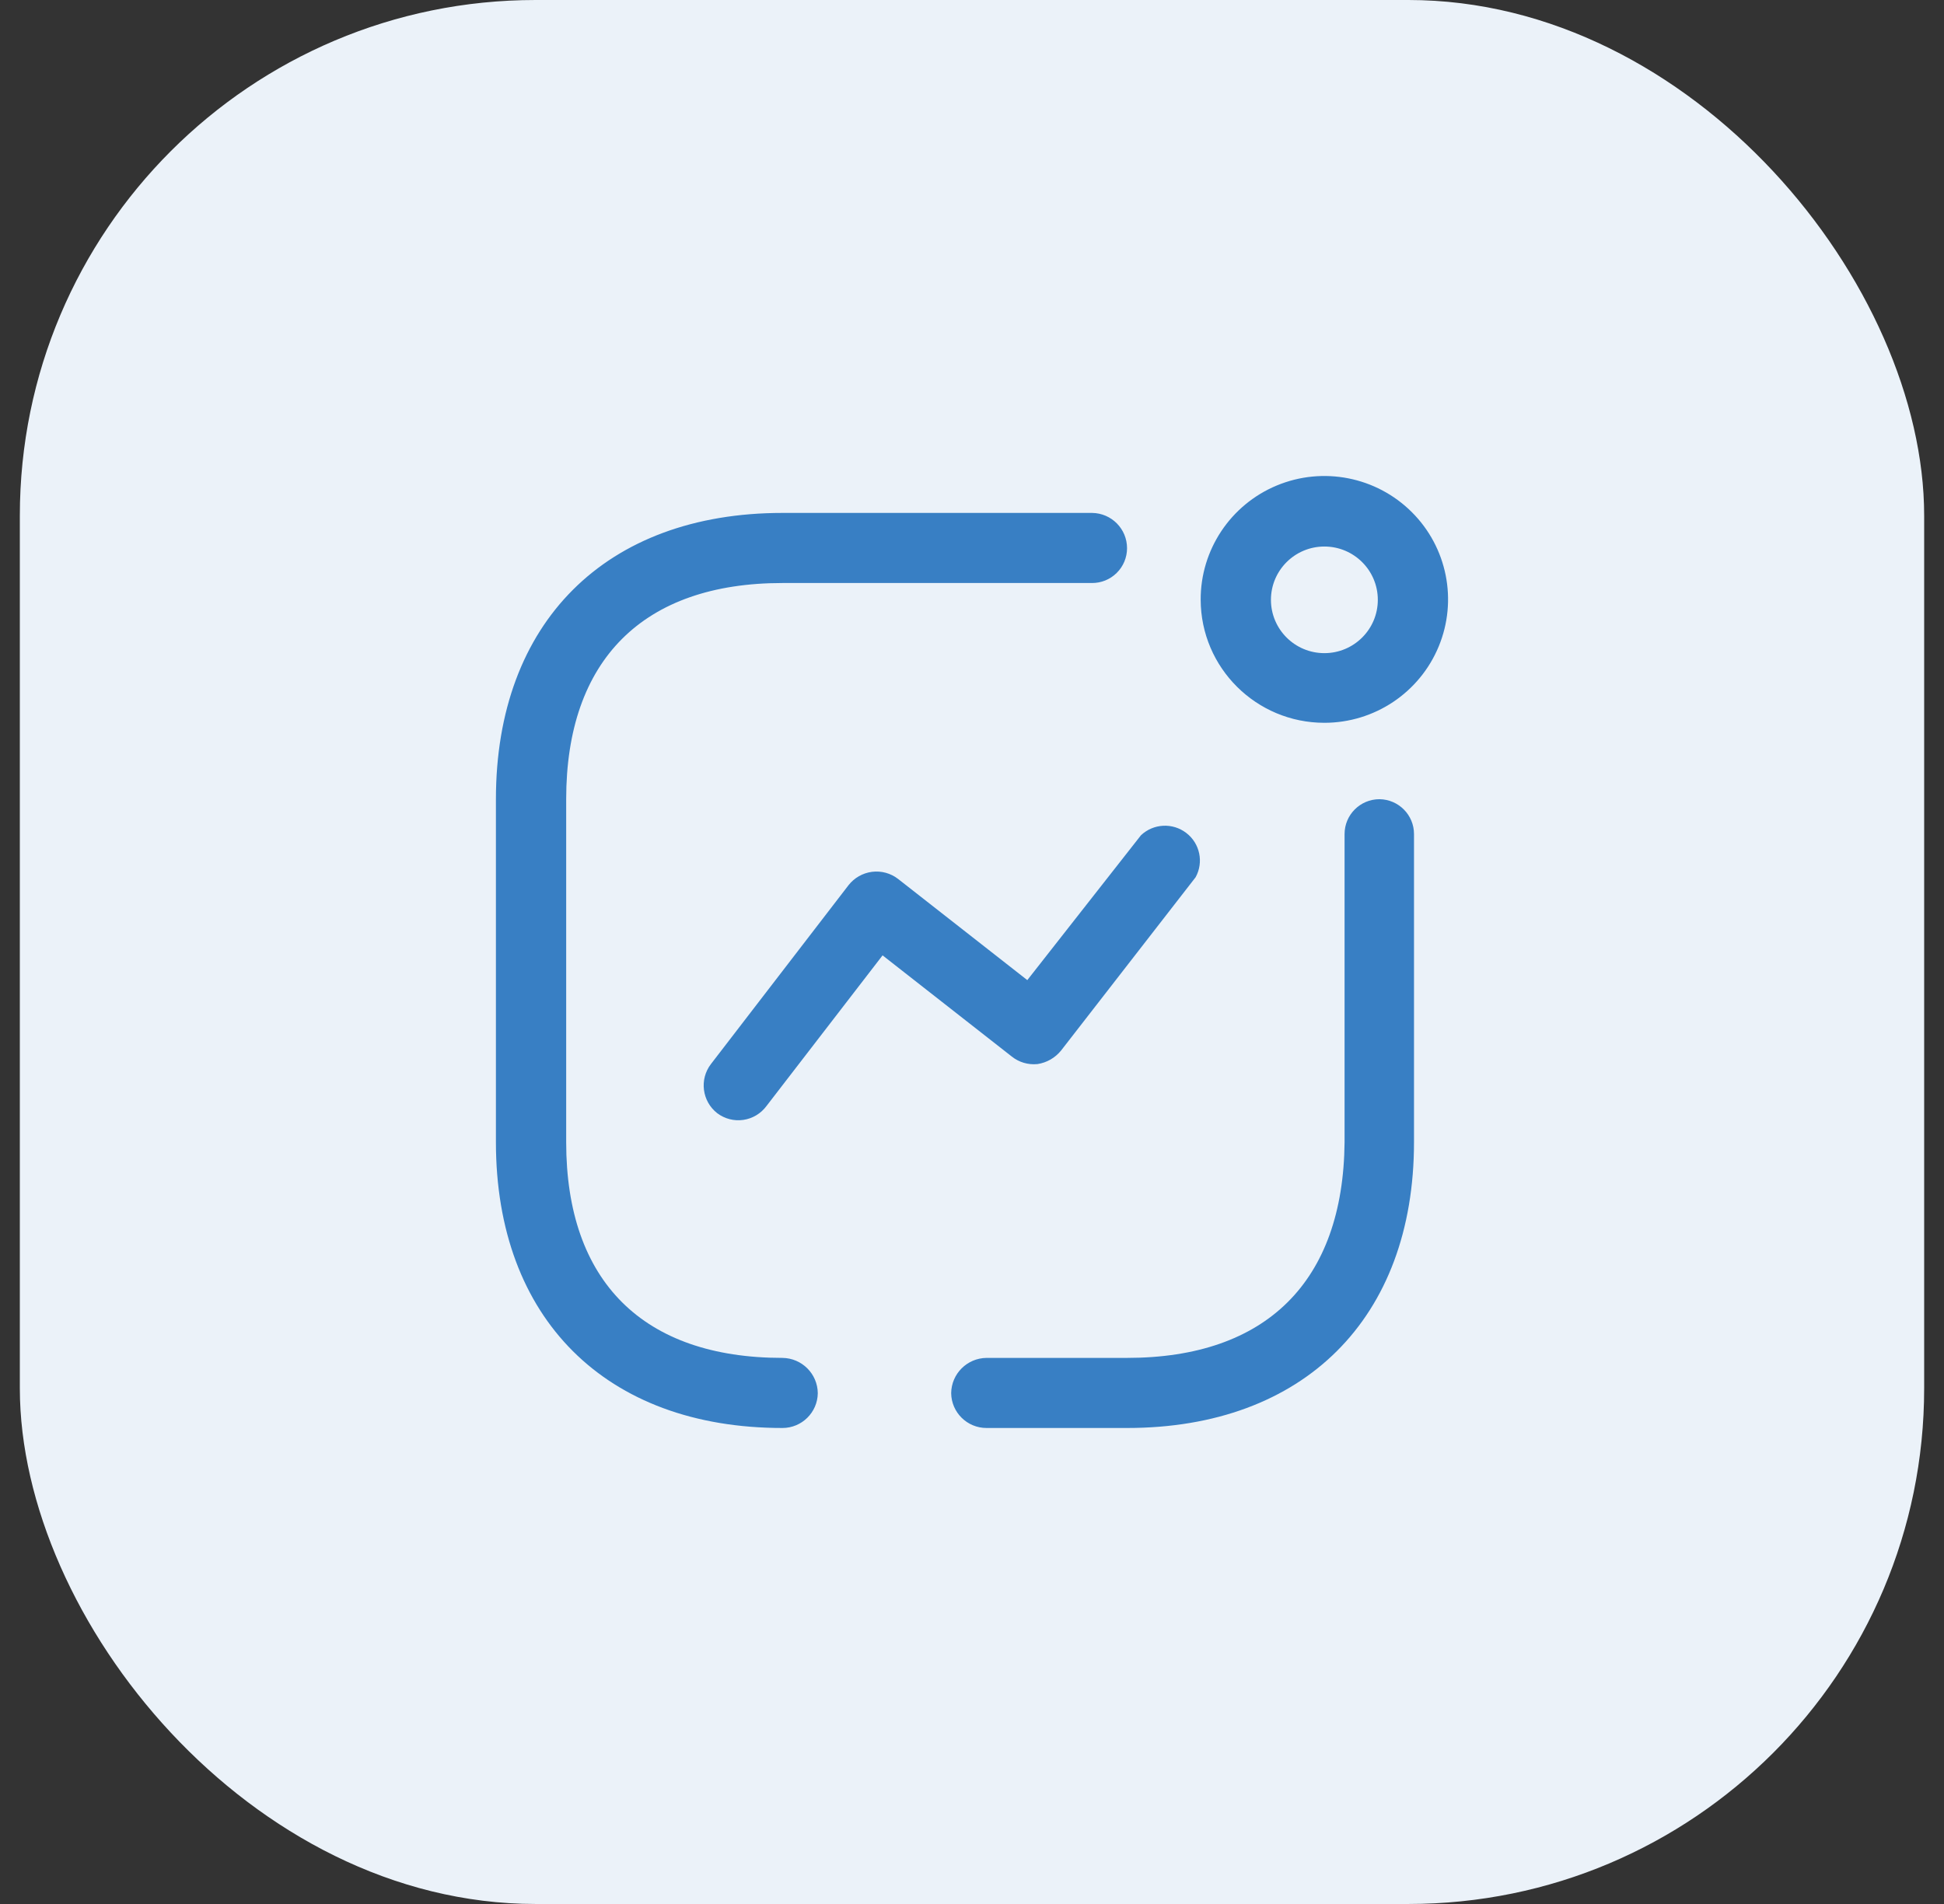 <svg width="49" height="48" viewBox="0 0 49 48" fill="none" xmlns="http://www.w3.org/2000/svg">
<rect x="0" y="0" width="49" height="48" fill="#333333" stroke="none"/>
<rect x="0.5" width="48" height="48" rx="13" fill="#EBF2F9"/>
<path fill-rule="evenodd" clip-rule="evenodd" d="M33.382 18.222C34.644 18.222 35.781 17.463 36.263 16.299C36.745 15.136 36.477 13.796 35.583 12.908C34.689 12.019 33.346 11.755 32.181 12.24C31.016 12.725 30.259 13.863 30.264 15.122C30.27 16.836 31.664 18.222 33.382 18.222ZM33.382 13.778C34.126 13.778 34.729 14.38 34.729 15.122C34.729 15.864 34.126 16.466 33.382 16.466C32.638 16.466 32.035 15.864 32.035 15.122C32.035 14.38 32.638 13.778 33.382 13.778ZM14.271 28.794C14.271 32.307 16.212 34.233 19.722 34.233C20.212 34.239 20.607 34.633 20.613 35.122C20.607 35.608 20.21 36 19.722 36C15.268 36 12.5 33.238 12.5 28.794V20.148C12.5 15.693 15.268 12.931 19.722 12.931H27.528C28.016 12.937 28.408 13.333 28.408 13.82C28.408 14.055 28.314 14.28 28.146 14.445C27.979 14.61 27.753 14.701 27.517 14.698H19.722C16.212 14.698 14.271 16.635 14.271 20.148V28.794ZM26.743 26.487C26.594 26.67 26.382 26.791 26.149 26.826C25.916 26.849 25.684 26.781 25.502 26.635L22.246 24.085L19.319 27.884C19.179 28.073 18.97 28.199 18.736 28.233C18.503 28.267 18.266 28.206 18.078 28.064C17.695 27.764 17.624 27.212 17.919 26.826L21.387 22.317C21.532 22.131 21.745 22.009 21.98 21.979C22.215 21.949 22.451 22.014 22.638 22.159L25.894 24.709L28.758 21.058C29.072 20.76 29.557 20.735 29.901 20.999C30.245 21.262 30.345 21.737 30.136 22.116L26.743 26.487ZM34.771 20.148C34.285 20.148 33.891 20.541 33.891 21.026V28.794C33.859 32.307 31.918 34.233 28.408 34.233H24.866C24.376 34.239 23.981 34.633 23.975 35.122C23.981 35.608 24.378 36 24.866 36H28.408C32.862 36 35.641 33.238 35.641 28.794V21.026C35.641 20.546 35.253 20.154 34.771 20.148Z" fill="#387FC4"/>
</svg>
